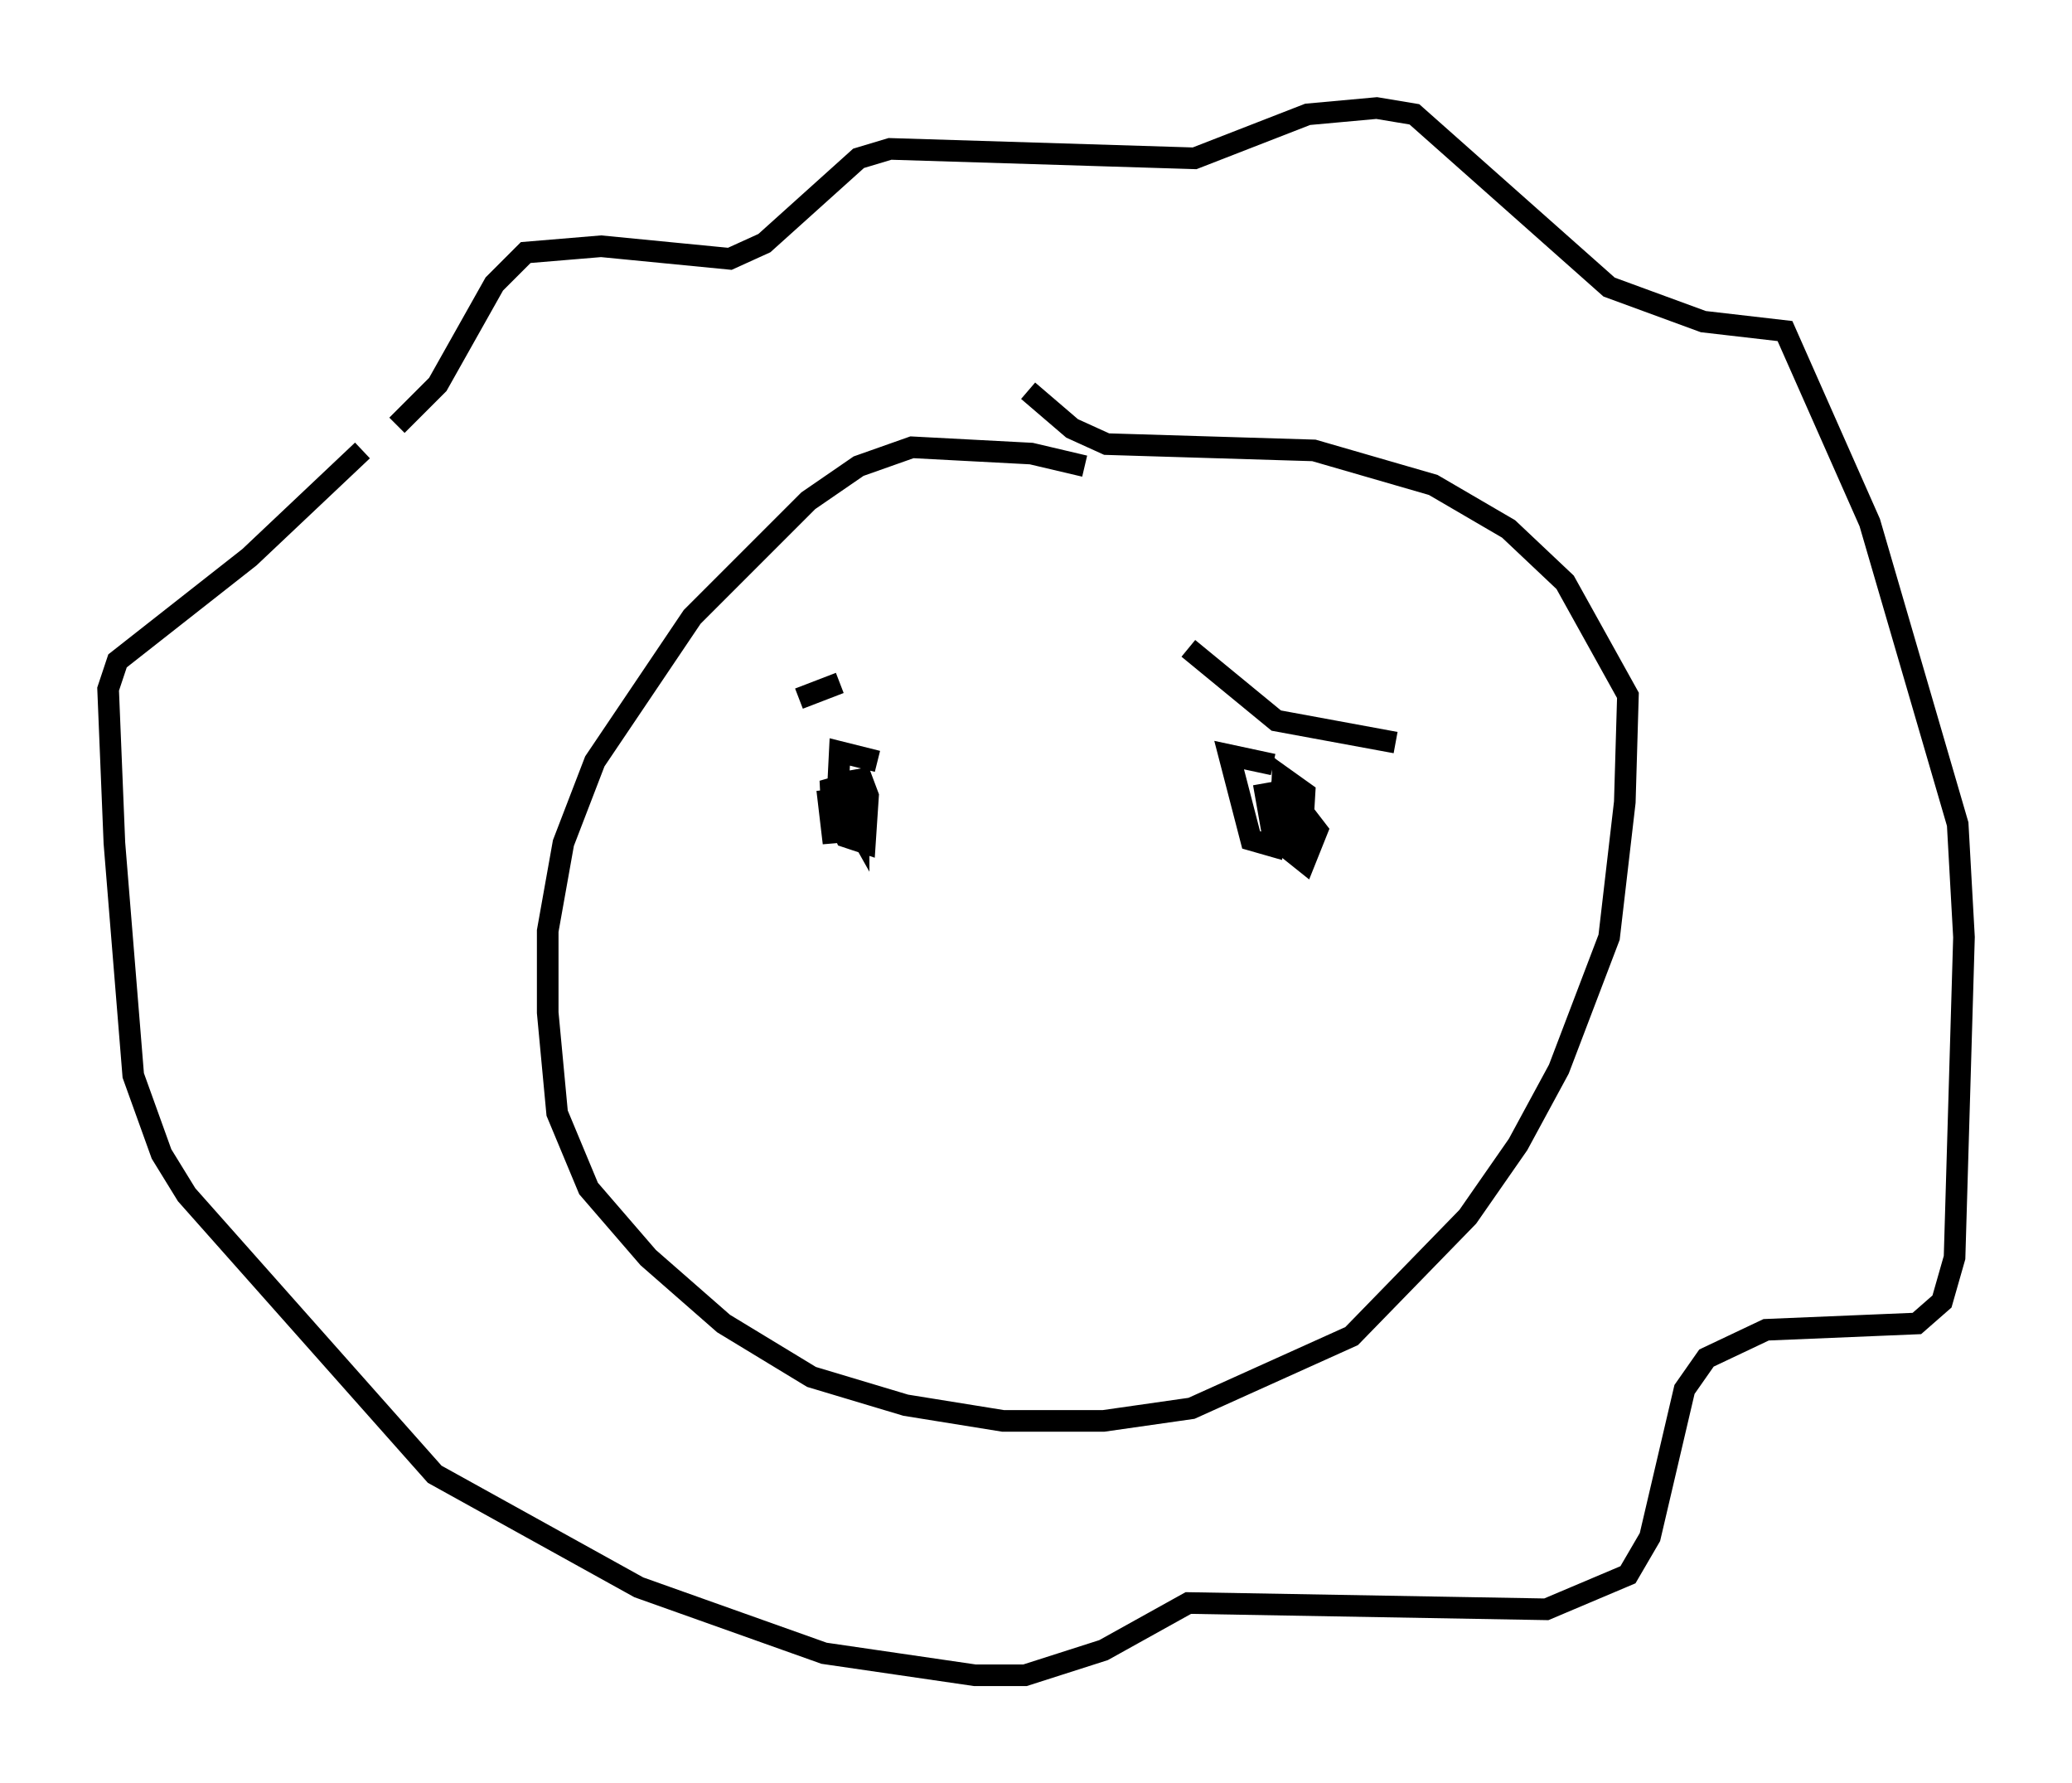 <?xml version="1.0" encoding="utf-8" ?>
<svg baseProfile="full" height="82.48" version="1.1" width="95.843" xmlns="http://www.w3.org/2000/svg" xmlns:ev="http://www.w3.org/2001/xml-events" xmlns:xlink="http://www.w3.org/1999/xlink"><defs /><rect fill="white" height="82.48" width="95.843" x="0" y="0" /><path d="M50.899, 22.285 m-0.726, -0.726 l-2.469, -0.581 -5.52, -0.291 l-2.469, 0.872 -2.324, 1.598 l-5.374, 5.374 -4.503, 6.682 l-1.453, 3.777 -0.726, 4.067 l0.0, 3.777 0.436, 4.648 l1.453, 3.486 2.76, 3.196 l3.486, 3.05 4.067, 2.469 l4.358, 1.307 4.503, 0.726 l4.648, 0.0 4.067, -0.581 l7.408, -3.341 5.374, -5.52 l2.324, -3.341 1.888, -3.486 l2.324, -6.101 0.726, -6.246 l0.145, -4.939 -2.905, -5.229 l-2.615, -2.469 -3.486, -2.034 l-5.52, -1.598 -9.587, -0.291 l-1.598, -0.726 -2.034, -1.743 m-29.195, 1.598 l1.888, -1.888 2.615, -4.648 l1.453, -1.453 3.486, -0.291 l5.955, 0.581 1.598, -0.726 l4.358, -3.922 1.453, -0.436 l14.089, 0.436 5.229, -2.034 l3.196, -0.291 1.743, 0.291 l9.006, 7.989 4.358, 1.598 l3.777, 0.436 3.922, 8.86 l4.067, 13.944 0.291, 5.229 l-0.436, 14.816 -0.581, 2.034 l-1.162, 1.017 -6.972, 0.291 l-2.76, 1.307 -1.017, 1.453 l-1.598, 6.827 -1.017, 1.743 l-3.777, 1.598 -16.559, -0.291 l-3.922, 2.179 -3.631, 1.162 l-2.324, 0.0 -6.972, -1.017 l-8.57, -3.05 -9.441, -5.229 l-11.475, -12.927 -1.162, -1.888 l-1.307, -3.631 -0.872, -10.749 l-0.291, -7.117 0.436, -1.307 l6.101, -4.793 5.229, -4.939 m23.821, 14.38 l-1.743, -0.436 -0.145, 2.905 l0.436, 1.017 0.872, 0.291 l0.145, -2.179 -0.436, -1.162 l0.0, 2.76 -1.307, -2.324 l0.145, 2.905 -0.291, -2.469 m20.626, -1.162 l-2.034, -0.436 1.017, 3.922 l1.017, 0.291 0.436, -3.05 l0.436, 2.615 m-4.793, -8.715 l4.067, 3.341 5.52, 1.017 m-6.101, 1.888 l0.436, 2.469 1.453, 1.162 l0.581, -1.453 -1.453, -1.888 l0.0, 2.034 0.726, 0.581 l0.145, -2.469 -1.017, -0.726 l-0.145, 3.341 m-20.335, -7.698 l-1.888, 0.726 " fill="none" stroke="black" stroke-width="1" /></svg>